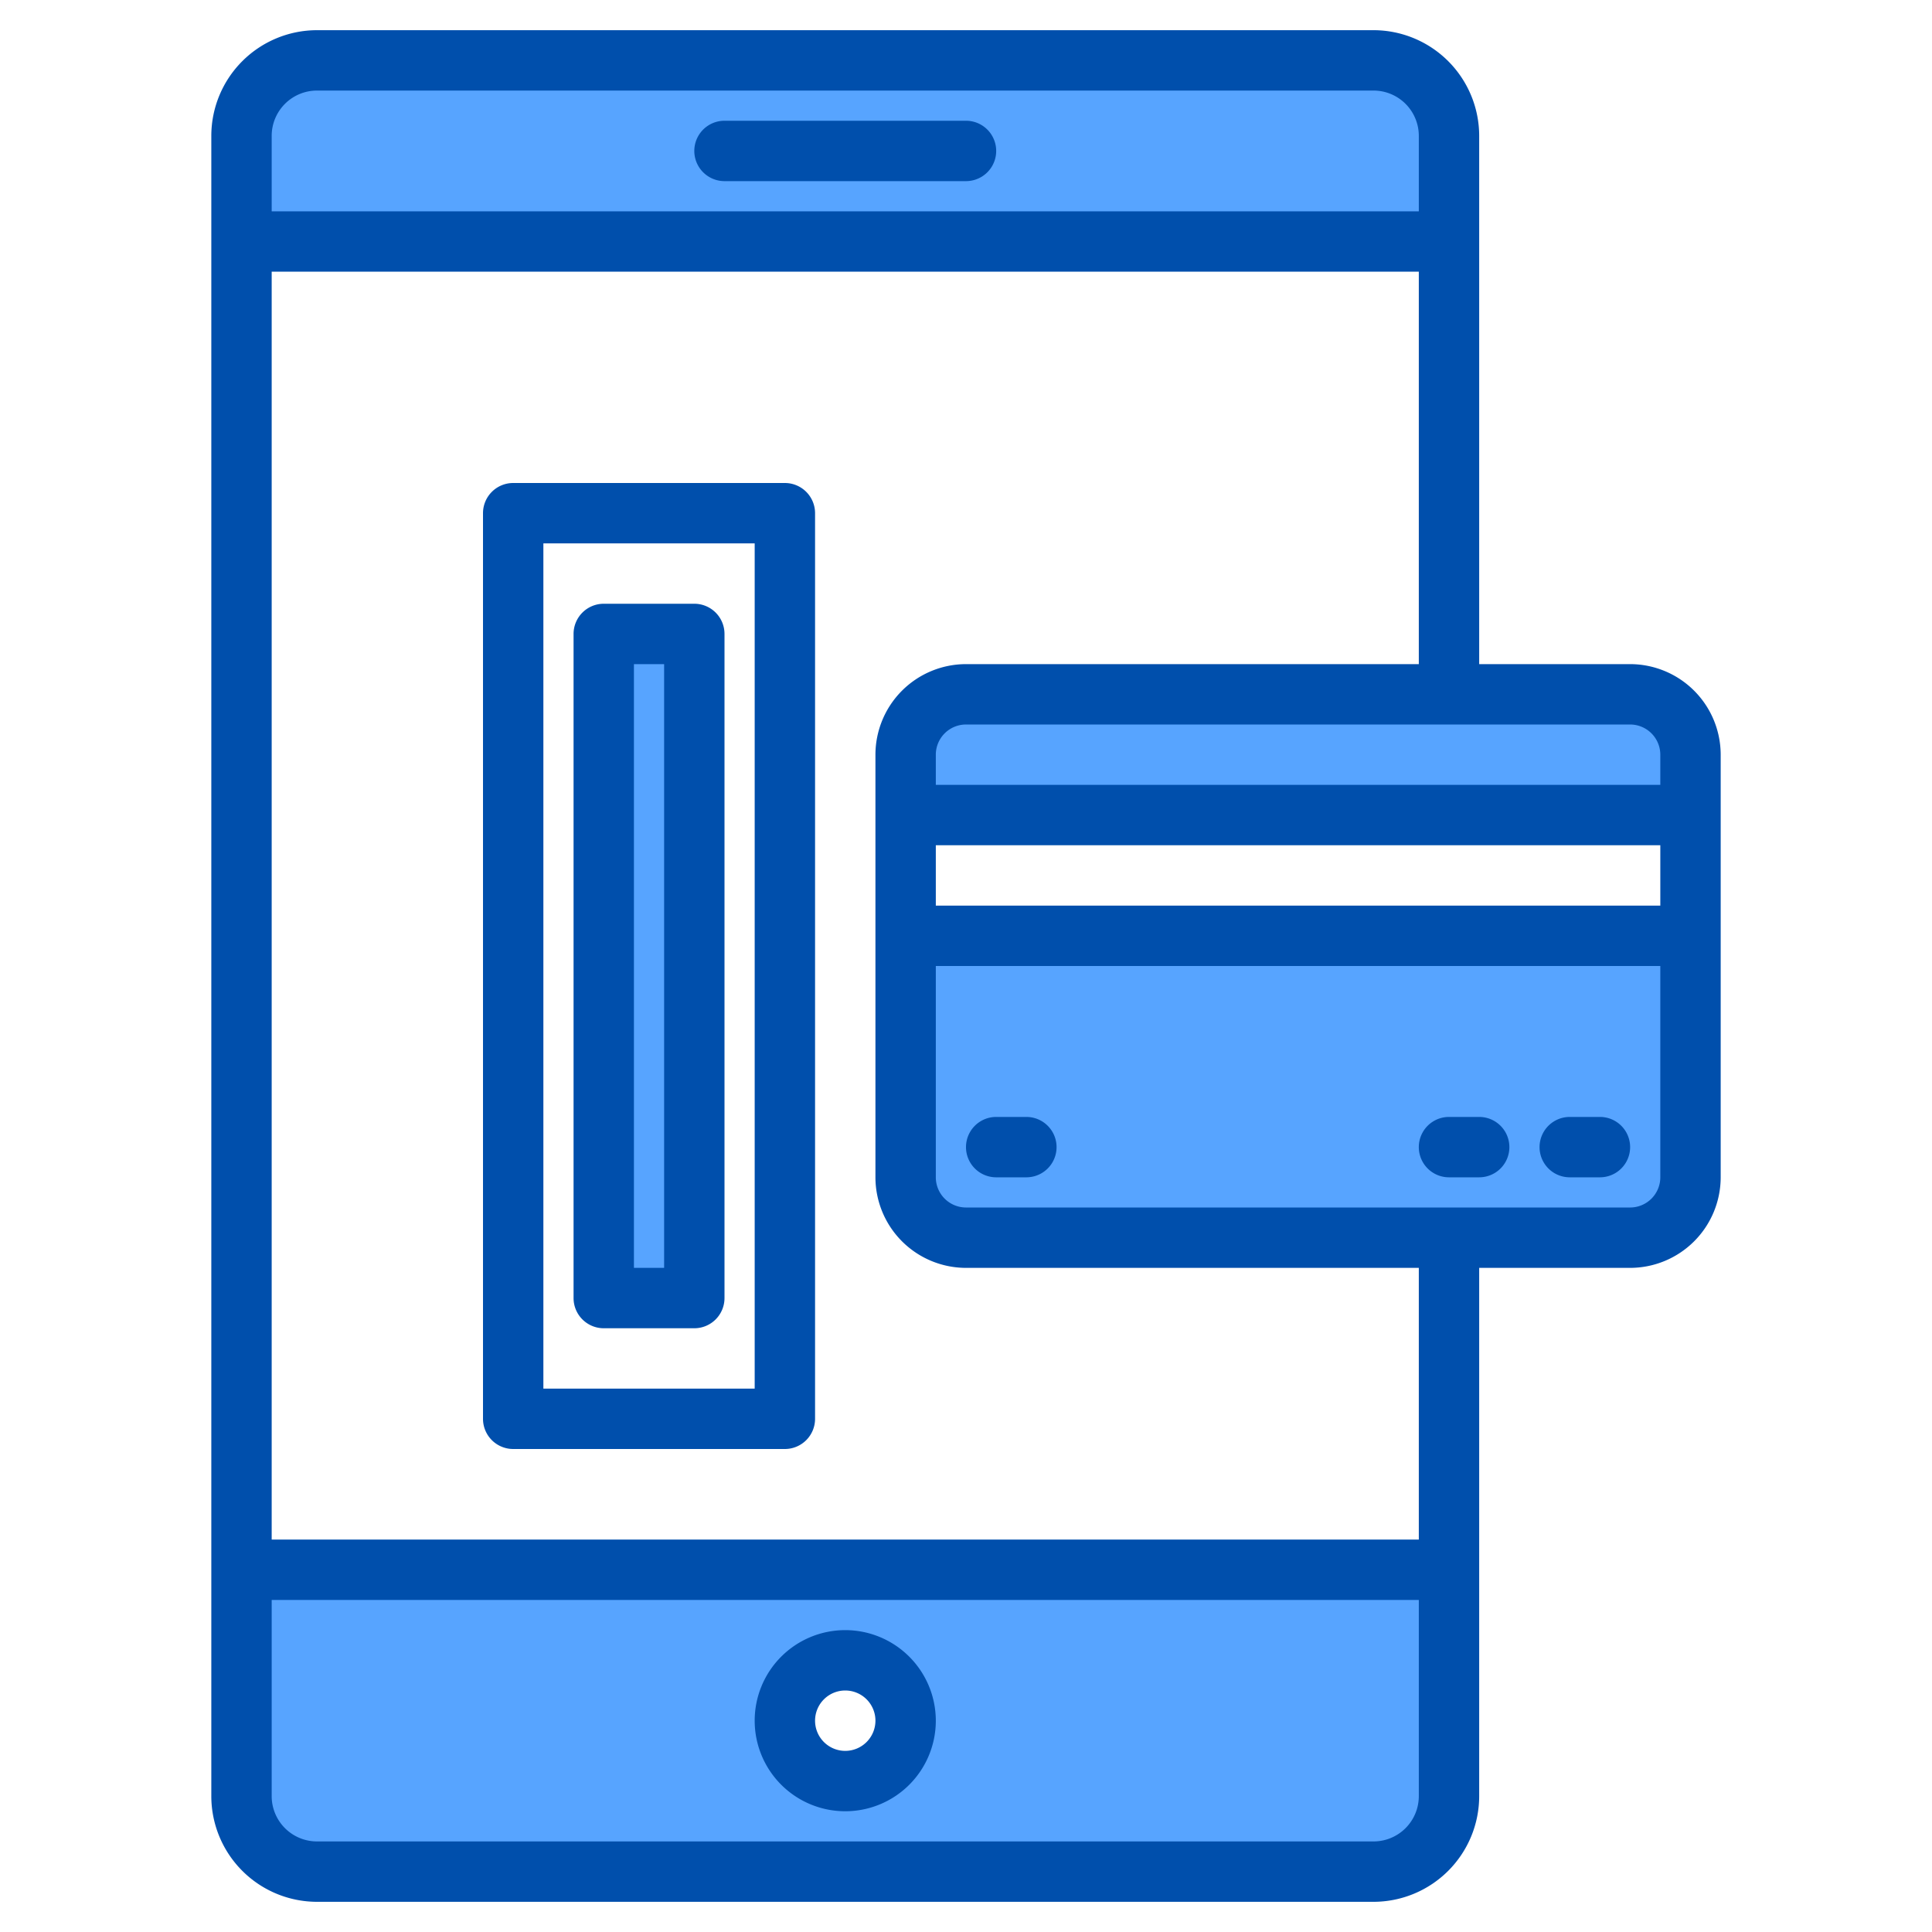 <svg height="512" viewBox="0 0 512 512" width="512" xmlns="http://www.w3.org/2000/svg"><g><g fill="#57a4ff"><path d="m160 168h24v176h-24z"/><path d="m384 36v28h-320v-28a19.994 19.994 0 0 1 20-20h280a19.994 19.994 0 0 1 20 20z"/><path d="m384 184v32h-144v-16a16 16 0 0 1 16-16z"/><path d="m240 248h144v80h-128a16 16 0 0 1 -16-16z"/><path d="m64 416v60a19.994 19.994 0 0 0 20 20h280a19.994 19.994 0 0 0 20-20v-60zm160 56a16 16 0 1 1 16-16 16 16 0 0 1 -16 16z"/><path d="m160 168h24v176h-24z"/><path d="m384 184v32h-144v-16a16 16 0 0 1 16-16z"/><path d="m240 248h144v80h-128a16 16 0 0 1 -16-16z"/><path d="m160 168h24v176h-24z"/><path d="m448 248v64a16 16 0 0 1 -16 16h-176a16 16 0 0 1 -16-16v-64z"/><path d="m448 200v16h-208v-16a16 16 0 0 1 16-16h176a16 16 0 0 1 16 16z"/><path d="m160 168h24v176h-24z"/></g><g fill="#004fac"><path d="m192 48h64a8 8 0 0 0 0-16h-64a8 8 0 0 0 0 16z"/><path d="m432 176h-40v-140a28.031 28.031 0 0 0 -28-28h-280a28.031 28.031 0 0 0 -28 28v440a28.031 28.031 0 0 0 28 28h280a28.031 28.031 0 0 0 28-28v-140h40a24.032 24.032 0 0 0 24-24v-112a24.032 24.032 0 0 0 -24-24zm-360-140a12.01 12.01 0 0 1 12-12h280a12.01 12.01 0 0 1 12 12v20h-304zm304 440a12.01 12.01 0 0 1 -12 12h-280a12.01 12.01 0 0 1 -12-12v-52h304zm0-68h-304v-336h304v104h-120a24.032 24.032 0 0 0 -24 24v112a24.032 24.032 0 0 0 24 24h120zm64-96a8.011 8.011 0 0 1 -8 8h-176a8.011 8.011 0 0 1 -8-8v-56h192zm0-72h-192v-16h192zm0-32h-192v-8a8.011 8.011 0 0 1 8-8h176a8.011 8.011 0 0 1 8 8z"/><path d="m272 296h-8a8 8 0 0 0 0 16h8a8 8 0 0 0 0-16z"/><path d="m392 296h-8a8 8 0 0 0 0 16h8a8 8 0 0 0 0-16z"/><path d="m424 296h-8a8 8 0 0 0 0 16h8a8 8 0 0 0 0-16z"/><path d="m224 432a24 24 0 1 0 24 24 24.027 24.027 0 0 0 -24-24zm0 32a8 8 0 1 1 8-8 8.009 8.009 0 0 1 -8 8z"/><path d="m160 352h24a8 8 0 0 0 8-8v-176a8 8 0 0 0 -8-8h-24a8 8 0 0 0 -8 8v176a8 8 0 0 0 8 8zm8-176h8v160h-8z"/><path d="m208 128h-72a8 8 0 0 0 -8 8v240a8 8 0 0 0 8 8h72a8 8 0 0 0 8-8v-240a8 8 0 0 0 -8-8zm-8 240h-56v-224h56z"/></g></g></svg>